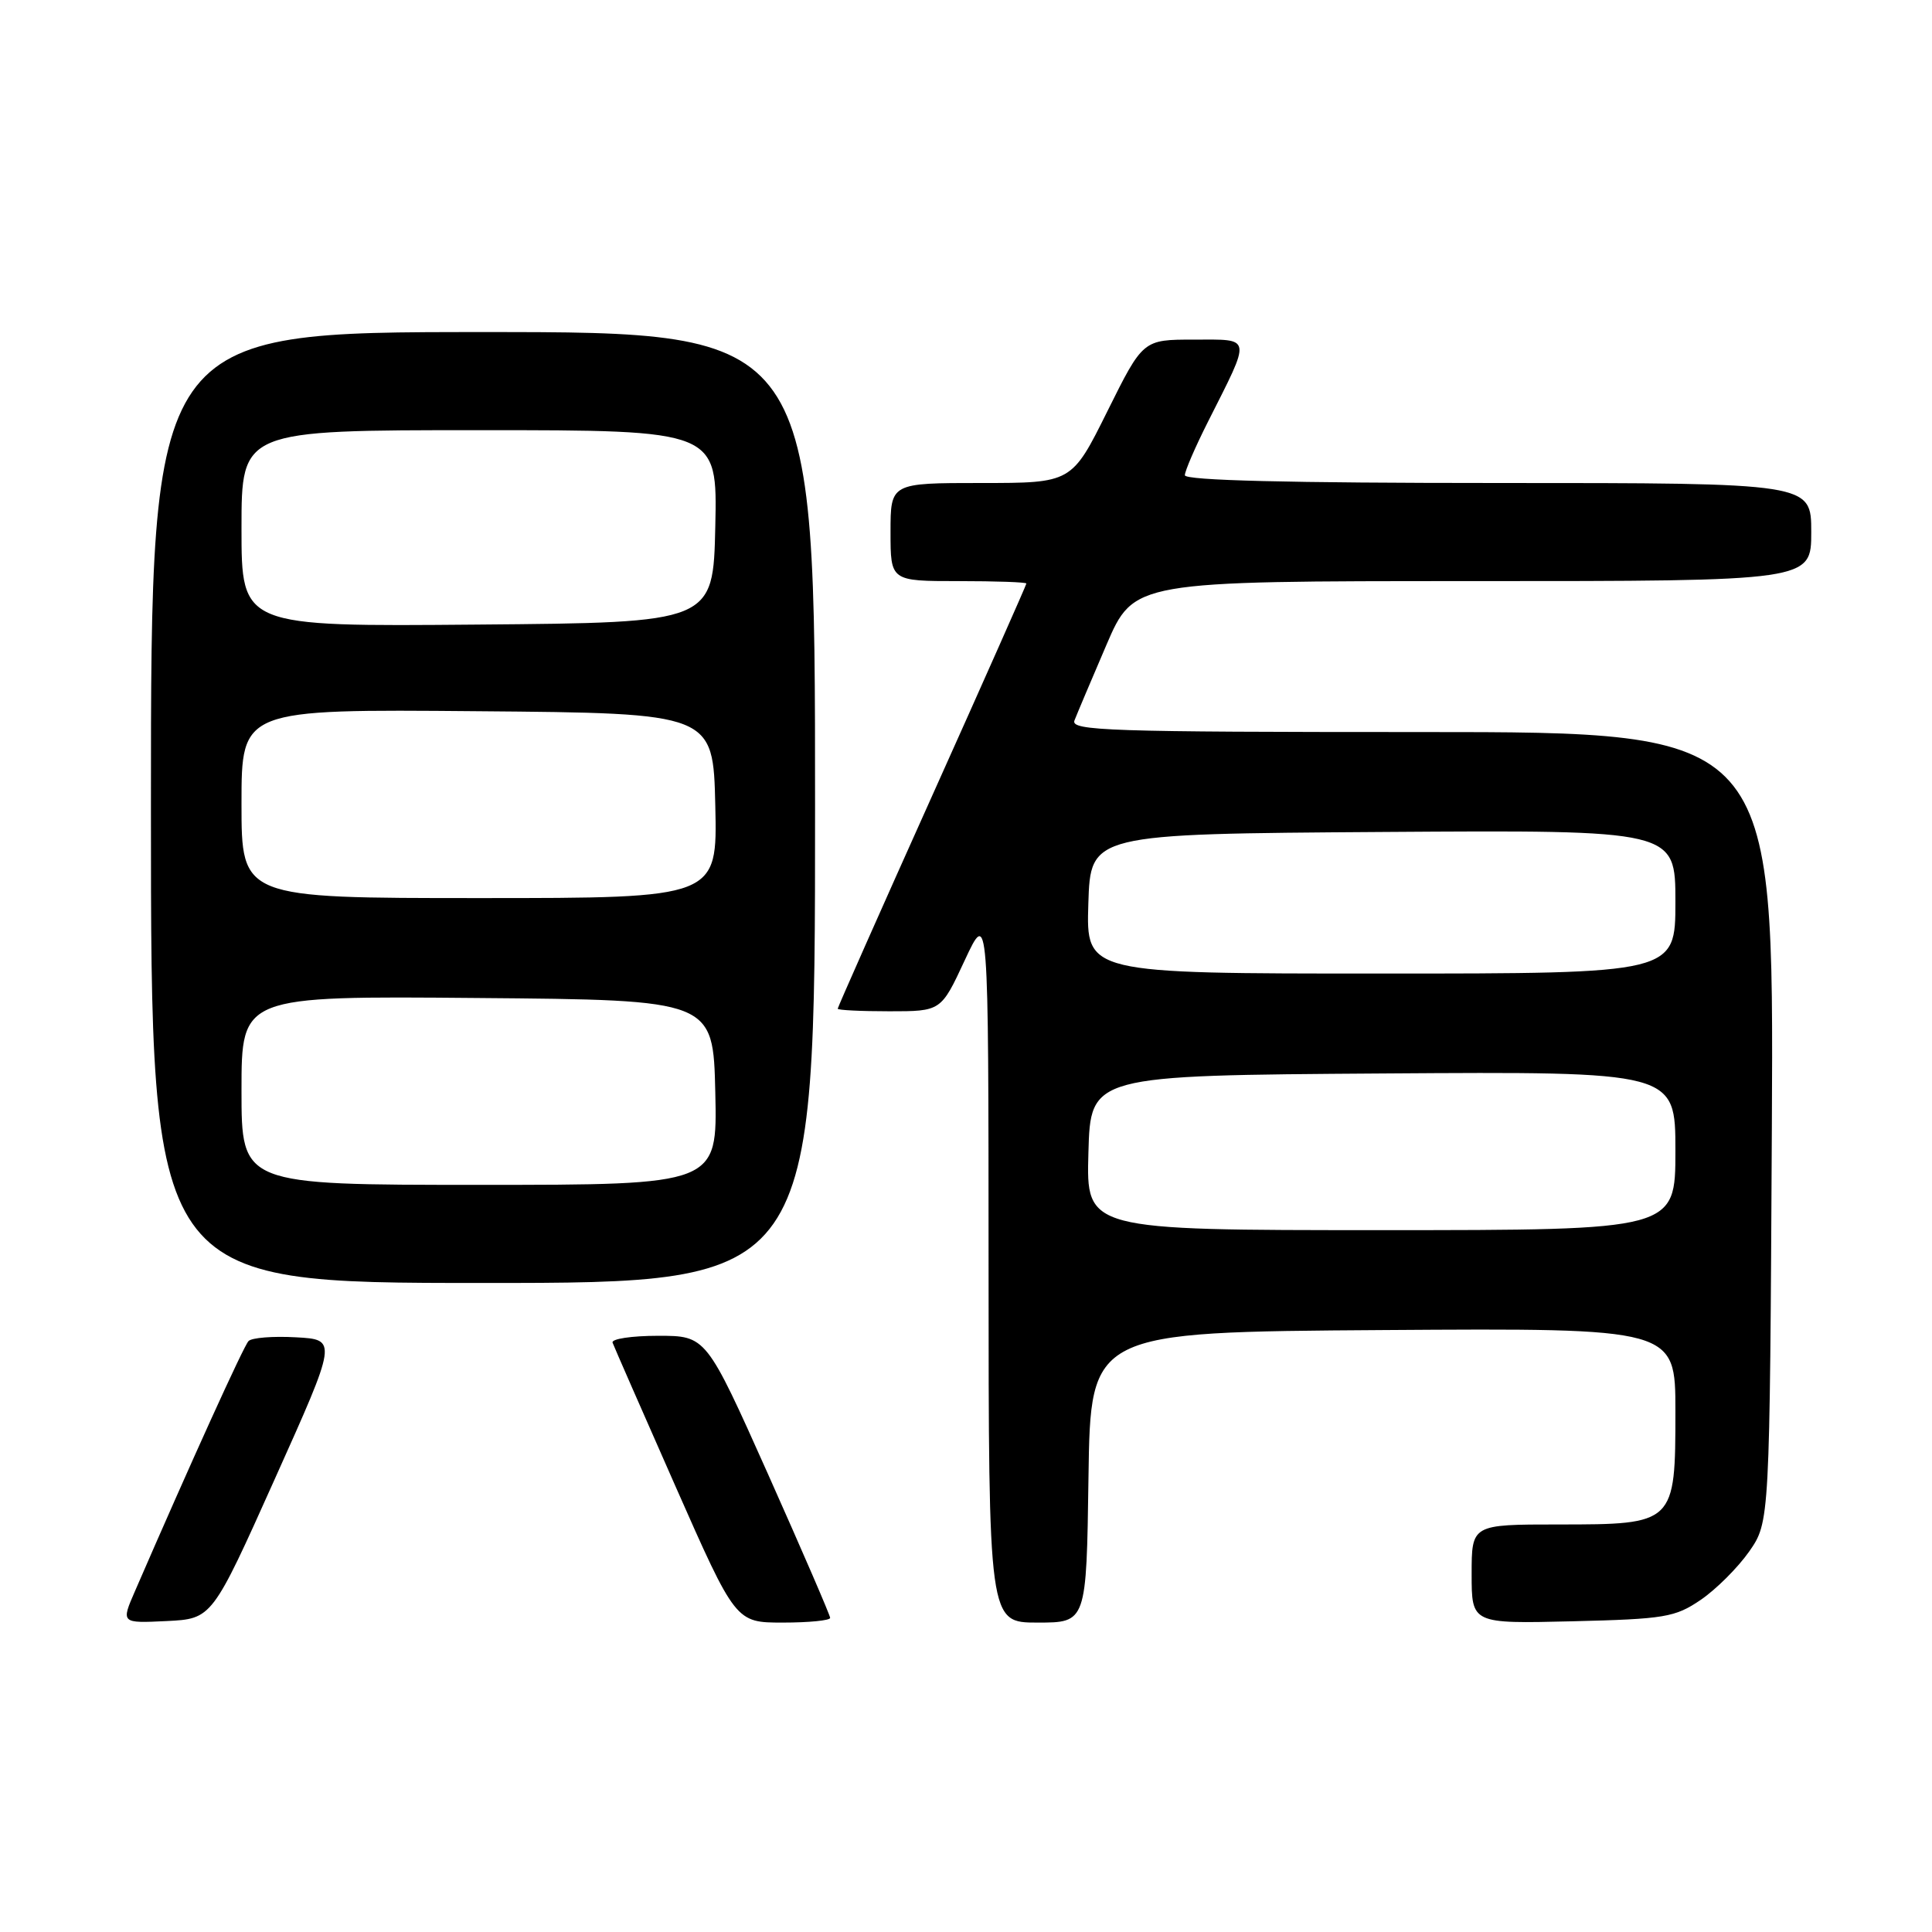 <?xml version="1.0" encoding="UTF-8" standalone="no"?>
<!DOCTYPE svg PUBLIC "-//W3C//DTD SVG 1.1//EN" "http://www.w3.org/Graphics/SVG/1.1/DTD/svg11.dtd" >
<svg xmlns="http://www.w3.org/2000/svg" xmlns:xlink="http://www.w3.org/1999/xlink" version="1.1" viewBox="0 0 256 256">
 <g >
 <path fill="currentColor"
d=" M 36.40 196.00 C 44.71 177.50 44.71 177.50 39.21 177.20 C 36.18 177.03 33.36 177.25 32.93 177.70 C 32.28 178.37 25.24 193.88 17.90 210.80 C 16.03 215.09 16.03 215.09 22.06 214.80 C 28.10 214.50 28.10 214.50 36.40 196.00 Z  M 110.00 214.38 C 110.00 214.04 106.30 205.49 101.79 195.38 C 93.57 177.00 93.57 177.00 87.20 177.00 C 83.70 177.00 80.98 177.41 81.17 177.91 C 81.35 178.41 85.10 186.96 89.49 196.91 C 97.48 215.00 97.48 215.00 103.74 215.00 C 107.18 215.00 110.00 214.72 110.00 214.38 Z  M 144.23 195.75 C 144.50 176.50 144.50 176.50 183.25 176.24 C 222.00 175.98 222.00 175.98 222.00 186.99 C 222.00 201.93 221.93 202.00 206.50 202.00 C 195.00 202.00 195.00 202.00 195.00 208.58 C 195.00 215.15 195.00 215.15 208.33 214.83 C 220.61 214.53 221.95 214.30 225.34 212.00 C 227.37 210.62 230.26 207.74 231.77 205.59 C 234.50 201.67 234.50 201.67 234.78 149.34 C 235.05 97.00 235.05 97.00 188.42 97.00 C 146.93 97.00 141.85 96.83 142.37 95.47 C 142.70 94.62 144.60 90.12 146.60 85.47 C 150.24 77.00 150.24 77.00 195.12 77.00 C 240.00 77.00 240.00 77.00 240.00 70.50 C 240.00 64.00 240.00 64.00 198.50 64.00 C 170.73 64.00 157.00 63.66 157.00 62.97 C 157.00 62.41 158.38 59.22 160.06 55.89 C 165.86 44.38 165.97 45.00 158.20 45.00 C 151.45 45.00 151.45 45.00 146.73 54.50 C 142.01 64.00 142.01 64.00 130.01 64.00 C 118.00 64.00 118.00 64.00 118.00 70.50 C 118.00 77.00 118.00 77.00 127.00 77.00 C 131.95 77.00 136.00 77.14 136.00 77.32 C 136.00 77.49 130.38 90.17 123.50 105.48 C 116.62 120.79 111.00 133.48 111.00 133.66 C 111.00 133.85 114.08 134.00 117.84 134.00 C 124.69 134.00 124.69 134.00 127.83 127.25 C 130.98 120.50 130.98 120.50 130.99 167.75 C 131.00 215.00 131.00 215.00 137.48 215.00 C 143.96 215.00 143.96 215.00 144.23 195.75 Z  M 108.00 107.00 C 108.00 44.00 108.00 44.00 64.00 44.00 C 20.00 44.00 20.00 44.00 20.00 107.00 C 20.00 170.00 20.00 170.00 64.00 170.00 C 108.00 170.00 108.00 170.00 108.00 107.00 Z  M 144.22 152.75 C 144.50 142.50 144.50 142.50 183.25 142.24 C 222.00 141.98 222.00 141.98 222.00 152.49 C 222.00 163.00 222.00 163.00 182.97 163.00 C 143.93 163.00 143.93 163.00 144.22 152.75 Z  M 144.21 119.75 C 144.50 110.50 144.50 110.50 183.25 110.24 C 222.00 109.98 222.00 109.98 222.00 119.49 C 222.00 129.00 222.00 129.00 182.96 129.00 C 143.92 129.00 143.92 129.00 144.21 119.75 Z  M 32.00 144.49 C 32.00 131.97 32.00 131.97 63.25 132.24 C 94.50 132.50 94.50 132.50 94.78 144.75 C 95.06 157.00 95.06 157.00 63.53 157.00 C 32.00 157.00 32.00 157.00 32.00 144.49 Z  M 32.00 106.49 C 32.00 93.97 32.00 93.97 63.25 94.24 C 94.50 94.50 94.50 94.50 94.78 106.75 C 95.06 119.00 95.06 119.00 63.53 119.00 C 32.00 119.00 32.00 119.00 32.00 106.49 Z  M 32.00 70.01 C 32.00 57.00 32.00 57.00 63.53 57.00 C 95.06 57.00 95.06 57.00 94.78 69.75 C 94.50 82.50 94.50 82.50 63.25 82.76 C 32.00 83.03 32.00 83.03 32.00 70.01 Z "/>
</g>
</svg>